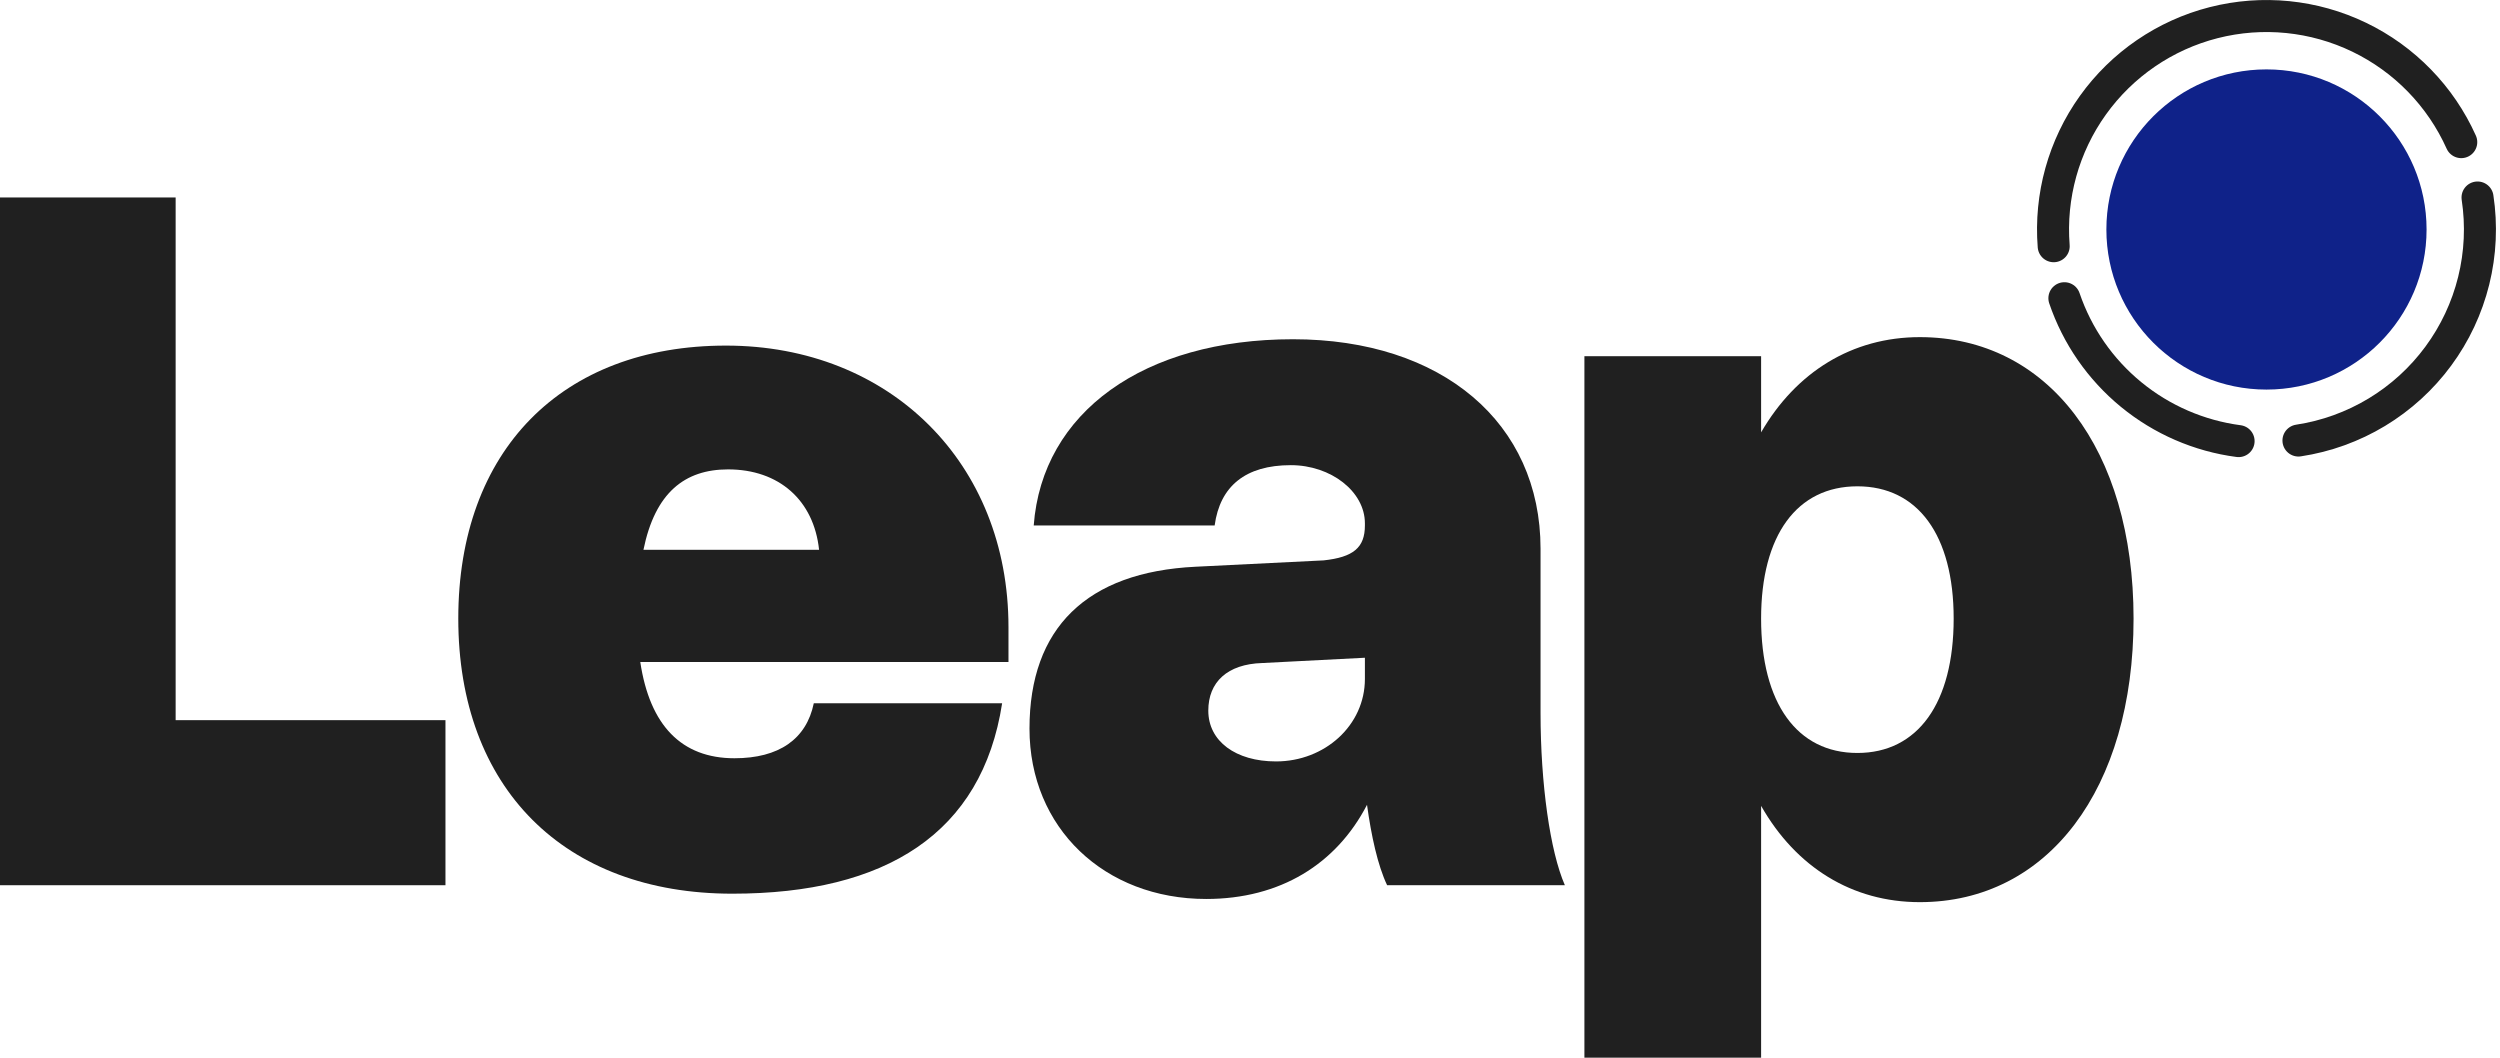<svg width="156" height="66" viewBox="0 0 156 66" fill="none" xmlns="http://www.w3.org/2000/svg">
<path d="M98.867 22.226H109.893V26.979C112.072 23.216 115.571 21.037 119.797 21.037C127.786 21.037 133.134 28.036 133.134 38.6C133.134 49.23 127.786 56.294 119.797 56.294C115.571 56.294 112.072 54.115 109.893 50.286V66H98.867V22.226ZM121.909 38.6C121.909 33.384 119.665 30.346 115.901 30.346C112.138 30.346 109.893 33.384 109.893 38.6C109.893 43.882 112.138 46.985 115.901 46.985C119.665 46.985 121.909 43.882 121.909 38.6Z" fill="#202020"/>
<path d="M96.13 44.476C96.13 48.9 96.724 53.125 97.648 55.238H86.556C85.962 53.983 85.566 52.135 85.302 50.22C83.387 53.917 79.888 56.096 75.266 56.096C68.927 56.096 64.24 51.673 64.24 45.466C64.24 39.194 67.805 35.694 74.606 35.364L82.595 34.968C84.443 34.77 85.17 34.176 85.17 32.789V32.657C85.17 30.677 83.057 29.026 80.548 29.026C77.709 29.026 76.124 30.346 75.794 32.789H64.504C65.032 25.725 71.37 21.169 80.68 21.169C89.989 21.169 96.13 26.385 96.13 34.242V44.476ZM75.398 44.344C75.398 46.258 77.115 47.513 79.624 47.513C82.661 47.513 85.17 45.268 85.17 42.363V41.043L78.765 41.373C76.586 41.439 75.398 42.561 75.398 44.344Z" fill="#202020"/>
<path d="M28.597 38.6C28.597 28.102 35.067 21.565 45.301 21.565C55.535 21.565 62.929 28.894 62.929 39.128V41.307H39.953C40.547 45.268 42.528 47.315 45.829 47.315C48.602 47.315 50.319 46.127 50.781 43.882H62.533C61.279 52.003 55.271 55.766 45.697 55.766C35.199 55.766 28.597 49.164 28.597 38.6ZM45.433 29.29C42.726 29.29 40.877 30.743 40.151 34.308H51.111C50.781 31.205 48.602 29.29 45.433 29.29Z" fill="#202020"/>
<path d="M27.797 55.238H0V12.322H10.96V44.938H27.797V55.238Z" fill="#202020"/>
<path d="M154.598 12.324C154.86 14.054 154.779 15.818 154.359 17.516C153.939 19.214 153.189 20.813 152.151 22.221C151.114 23.629 149.809 24.819 148.312 25.723C146.814 26.627 145.153 27.227 143.424 27.489" stroke="#202020" stroke-width="1.998" stroke-linecap="round" stroke-linejoin="round"/>
<path d="M128.15 15.364C127.904 12.235 128.77 9.12 130.596 6.568C132.423 4.016 135.092 2.191 138.132 1.414C141.173 0.638 144.39 0.96 147.217 2.324C150.043 3.687 152.297 6.006 153.582 8.869" stroke="#202020" stroke-width="1.998" stroke-linecap="round" stroke-linejoin="round"/>
<path d="M139.688 27.525C137.225 27.201 134.901 26.193 132.981 24.618C131.06 23.042 129.618 20.961 128.818 18.609" stroke="#202020" stroke-width="1.998" stroke-linecap="round" stroke-linejoin="round"/>
<circle cx="141.428" cy="14.32" r="9.99" fill="#0F2289"/>
</svg>
